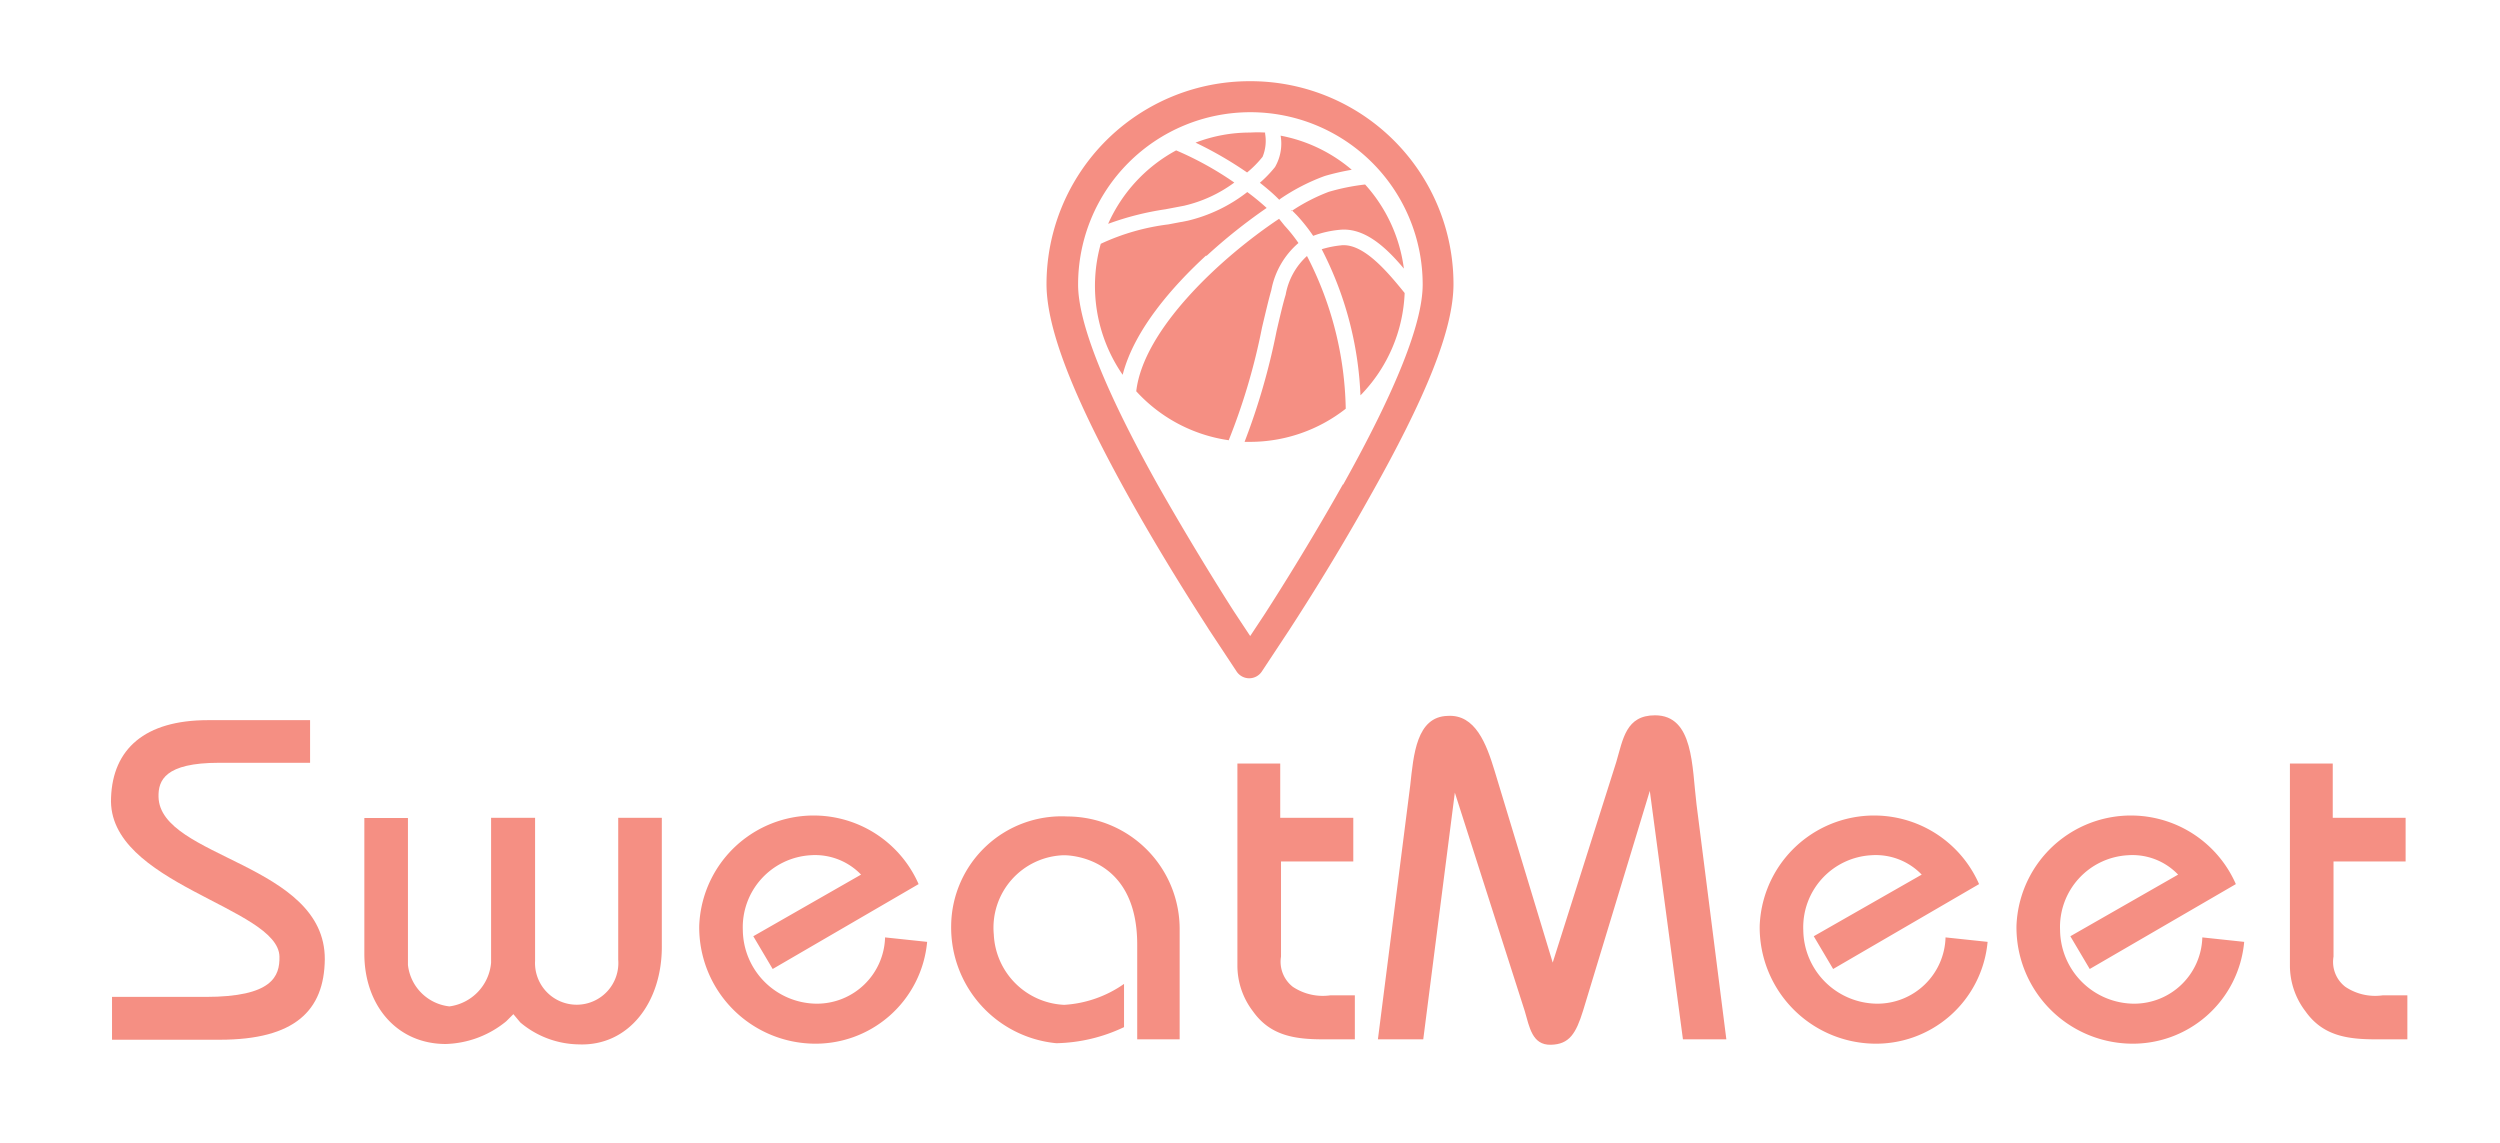 <svg id="Layer_1" data-name="Layer 1" xmlns="http://www.w3.org/2000/svg" viewBox="0 0 129 59"><defs><style>.cls-1{fill:#f58f83;}</style></defs><title>logo-129-46(v3)</title><path class="cls-1" d="M64.5,4.19A10.48,10.48,0,0,0,54,14.65c0,2.31,1.37,5.84,4.3,11.09,2,3.58,4,6.6,4.07,6.73l1.44,2.18a.78.78,0,0,0,1.3,0l1.44-2.18c.08-.13,2.06-3.13,4.07-6.73C73.59,20.49,75,17,75,14.65A10.47,10.47,0,0,0,64.5,4.19ZM69.29,25c-2,3.56-3.92,6.51-4,6.64l-.78,1.18-.78-1.18c-.09-.13-2-3.11-4-6.64-2.72-4.87-4.1-8.34-4.1-10.32a8.89,8.89,0,1,1,17.78,0c0,2-1.38,5.45-4.1,10.32Zm0,0"/><path class="cls-1" d="M65.15,8.09a2.17,2.17,0,0,0,.13-1.19V6.84a6.51,6.51,0,0,0-.77,0,7.8,7.8,0,0,0-2.82.52A19.42,19.42,0,0,1,64.35,8.9a5.34,5.34,0,0,0,.8-.81Zm0,0"/><path class="cls-1" d="M69.2,12.66a5.15,5.15,0,0,0-1,.2,18,18,0,0,1,2,7.54,8,8,0,0,0,2.28-5.28c-.92-1.14-2.15-2.59-3.29-2.46Zm0,0"/><path class="cls-1" d="M61.12,10.61a7,7,0,0,0,2.57-1.19,16.86,16.86,0,0,0-3-1.66,8,8,0,0,0-3.51,3.79,14.84,14.84,0,0,1,2.95-.75l1-.19Zm0,0"/><path class="cls-1" d="M66.65,10.84l.26.26a8.87,8.87,0,0,1,.85,1.07,5.27,5.27,0,0,1,1.35-.31c1.26-.14,2.37.85,3.33,2a8,8,0,0,0-2-4.34,11,11,0,0,0-1.88.38,9.51,9.51,0,0,0-1.93,1Zm0,0"/><path class="cls-1" d="M63.4,22.72a32.41,32.41,0,0,0,1.72-5.82c.19-.8.35-1.48.48-1.93h0A4.22,4.22,0,0,1,67,12.54a7.92,7.92,0,0,0-.71-.89L66,11.29c-3,2-7,5.7-7.37,8.9a8,8,0,0,0,4.8,2.53"/><path class="cls-1" d="M62.25,13.21a28.33,28.33,0,0,1,3.11-2.48c-.33-.3-.66-.57-1-.82a8,8,0,0,1-3.08,1.48l-1,.19a11.57,11.57,0,0,0-3.48,1,8.06,8.06,0,0,0,1.13,6.76c.59-2.32,2.59-4.58,4.31-6.16Zm0,0"/><path class="cls-1" d="M66.05,10.27a10.36,10.36,0,0,1,2.31-1.19,12.57,12.57,0,0,1,1.39-.32A7.92,7.92,0,0,0,66.08,7a2.42,2.42,0,0,1-.29,1.62,6.14,6.14,0,0,1-.78.81c.34.27.69.56,1,.88Zm0,0"/><path class="cls-1" d="M64.5,22.8a8,8,0,0,0,4.94-1.71,17.78,17.78,0,0,0-2-7.88,3.53,3.53,0,0,0-1.1,2h0c-.13.42-.29,1.1-.47,1.88a34.69,34.69,0,0,1-1.65,5.71"/><path class="cls-1" d="M11.34,53.65H5.78V51.44h4.83c3.44,0,3.83-1.06,3.81-2.08-.05-2.55-8.9-3.74-8.69-8.2.09-2.51,1.74-4,5-4H16v2.2H11.3c-2.79,0-3.14.91-3.12,1.76.07,3.16,8.6,3.42,8.58,8.38C16.73,52.14,15.22,53.65,11.34,53.65Z"/><path class="cls-1" d="M29.85,53.89a4.78,4.78,0,0,1-3-1.13l-.36-.43-.37.37A5.14,5.14,0,0,1,23,53.87c-2.53,0-4.2-2-4.2-4.66v-7h2.25v7.58a2.42,2.42,0,0,0,2.14,2.14,2.49,2.49,0,0,0,2.15-2.25V42.2h2.27v7.38a2.15,2.15,0,1,0,4.29-.06V42.2h2.25v6.58C34.18,51.7,32.45,54,29.85,53.89Z"/><path class="cls-1" d="M41.86,53.85a6,6,0,0,1-5.78-6.07A5.91,5.91,0,0,1,47.4,45.62L39.87,50l-1-1.69,5.56-3.18a3.29,3.29,0,0,0-2.6-1A3.72,3.72,0,0,0,38.33,48a3.84,3.84,0,0,0,3.81,3.79,3.52,3.52,0,0,0,3.53-3.42l2.17.23A5.78,5.78,0,0,1,41.86,53.85Z"/><path class="cls-1" d="M58.68,53.63V48.74c0-4.61-3.61-4.61-3.79-4.61a3.74,3.74,0,0,0-3.61,4.09,3.81,3.81,0,0,0,3.63,3.63A6,6,0,0,0,58,50.77V53a8.49,8.49,0,0,1-3.49.83,6,6,0,0,1-5.43-6.07,5.7,5.7,0,0,1,6-5.63A5.81,5.81,0,0,1,60.87,48v5.63Z"/><path class="cls-1" d="M68.29,53.63c-1.49,0-2.75-.19-3.64-1.45a3.88,3.88,0,0,1-.8-2.38V39.4h2.21v2.8h3.77v2.25H66.1v4.91a1.64,1.64,0,0,0,.61,1.56,2.79,2.79,0,0,0,1.93.44h1.27v2.27Z"/><path class="cls-1" d="M86.84,53.63,85.13,40.81,81.69,52.14c-.37,1.19-.71,1.75-1.67,1.77s-1.1-.91-1.34-1.73L75.07,40.9,73.44,53.63H71.1l1.67-13.12c.17-1.56.32-3.53,1.93-3.57,1.43-.09,2,1.45,2.42,2.83l3,9.9L83.4,39.32c.35-1.19.5-2.41,2-2.41,2,0,1.9,2.65,2.14,4.59l1.54,12.13Z"/><path class="cls-1" d="M96.58,53.85a6,6,0,0,1-5.78-6.07,5.91,5.91,0,0,1,11.32-2.16L94.59,50l-1-1.69,5.57-3.18a3.29,3.29,0,0,0-2.6-1A3.72,3.72,0,0,0,93.05,48a3.84,3.84,0,0,0,3.81,3.79,3.52,3.52,0,0,0,3.53-3.42l2.17.23A5.78,5.78,0,0,1,96.58,53.85Z"/><path class="cls-1" d="M109.83,53.85a6,6,0,0,1-5.78-6.07,5.91,5.91,0,0,1,11.32-2.16L107.83,50l-1-1.69,5.56-3.18a3.26,3.26,0,0,0-2.59-1A3.71,3.71,0,0,0,106.3,48a3.84,3.84,0,0,0,3.81,3.79,3.52,3.52,0,0,0,3.53-3.42l2.16.23A5.77,5.77,0,0,1,109.83,53.85Z"/><path class="cls-1" d="M122.6,53.63c-1.5,0-2.75-.19-3.64-1.45a3.88,3.88,0,0,1-.8-2.38V39.4h2.21v2.8h3.76v2.25h-3.72v4.91a1.62,1.62,0,0,0,.61,1.56,2.76,2.76,0,0,0,1.92.44h1.28v2.27Z"/></svg>